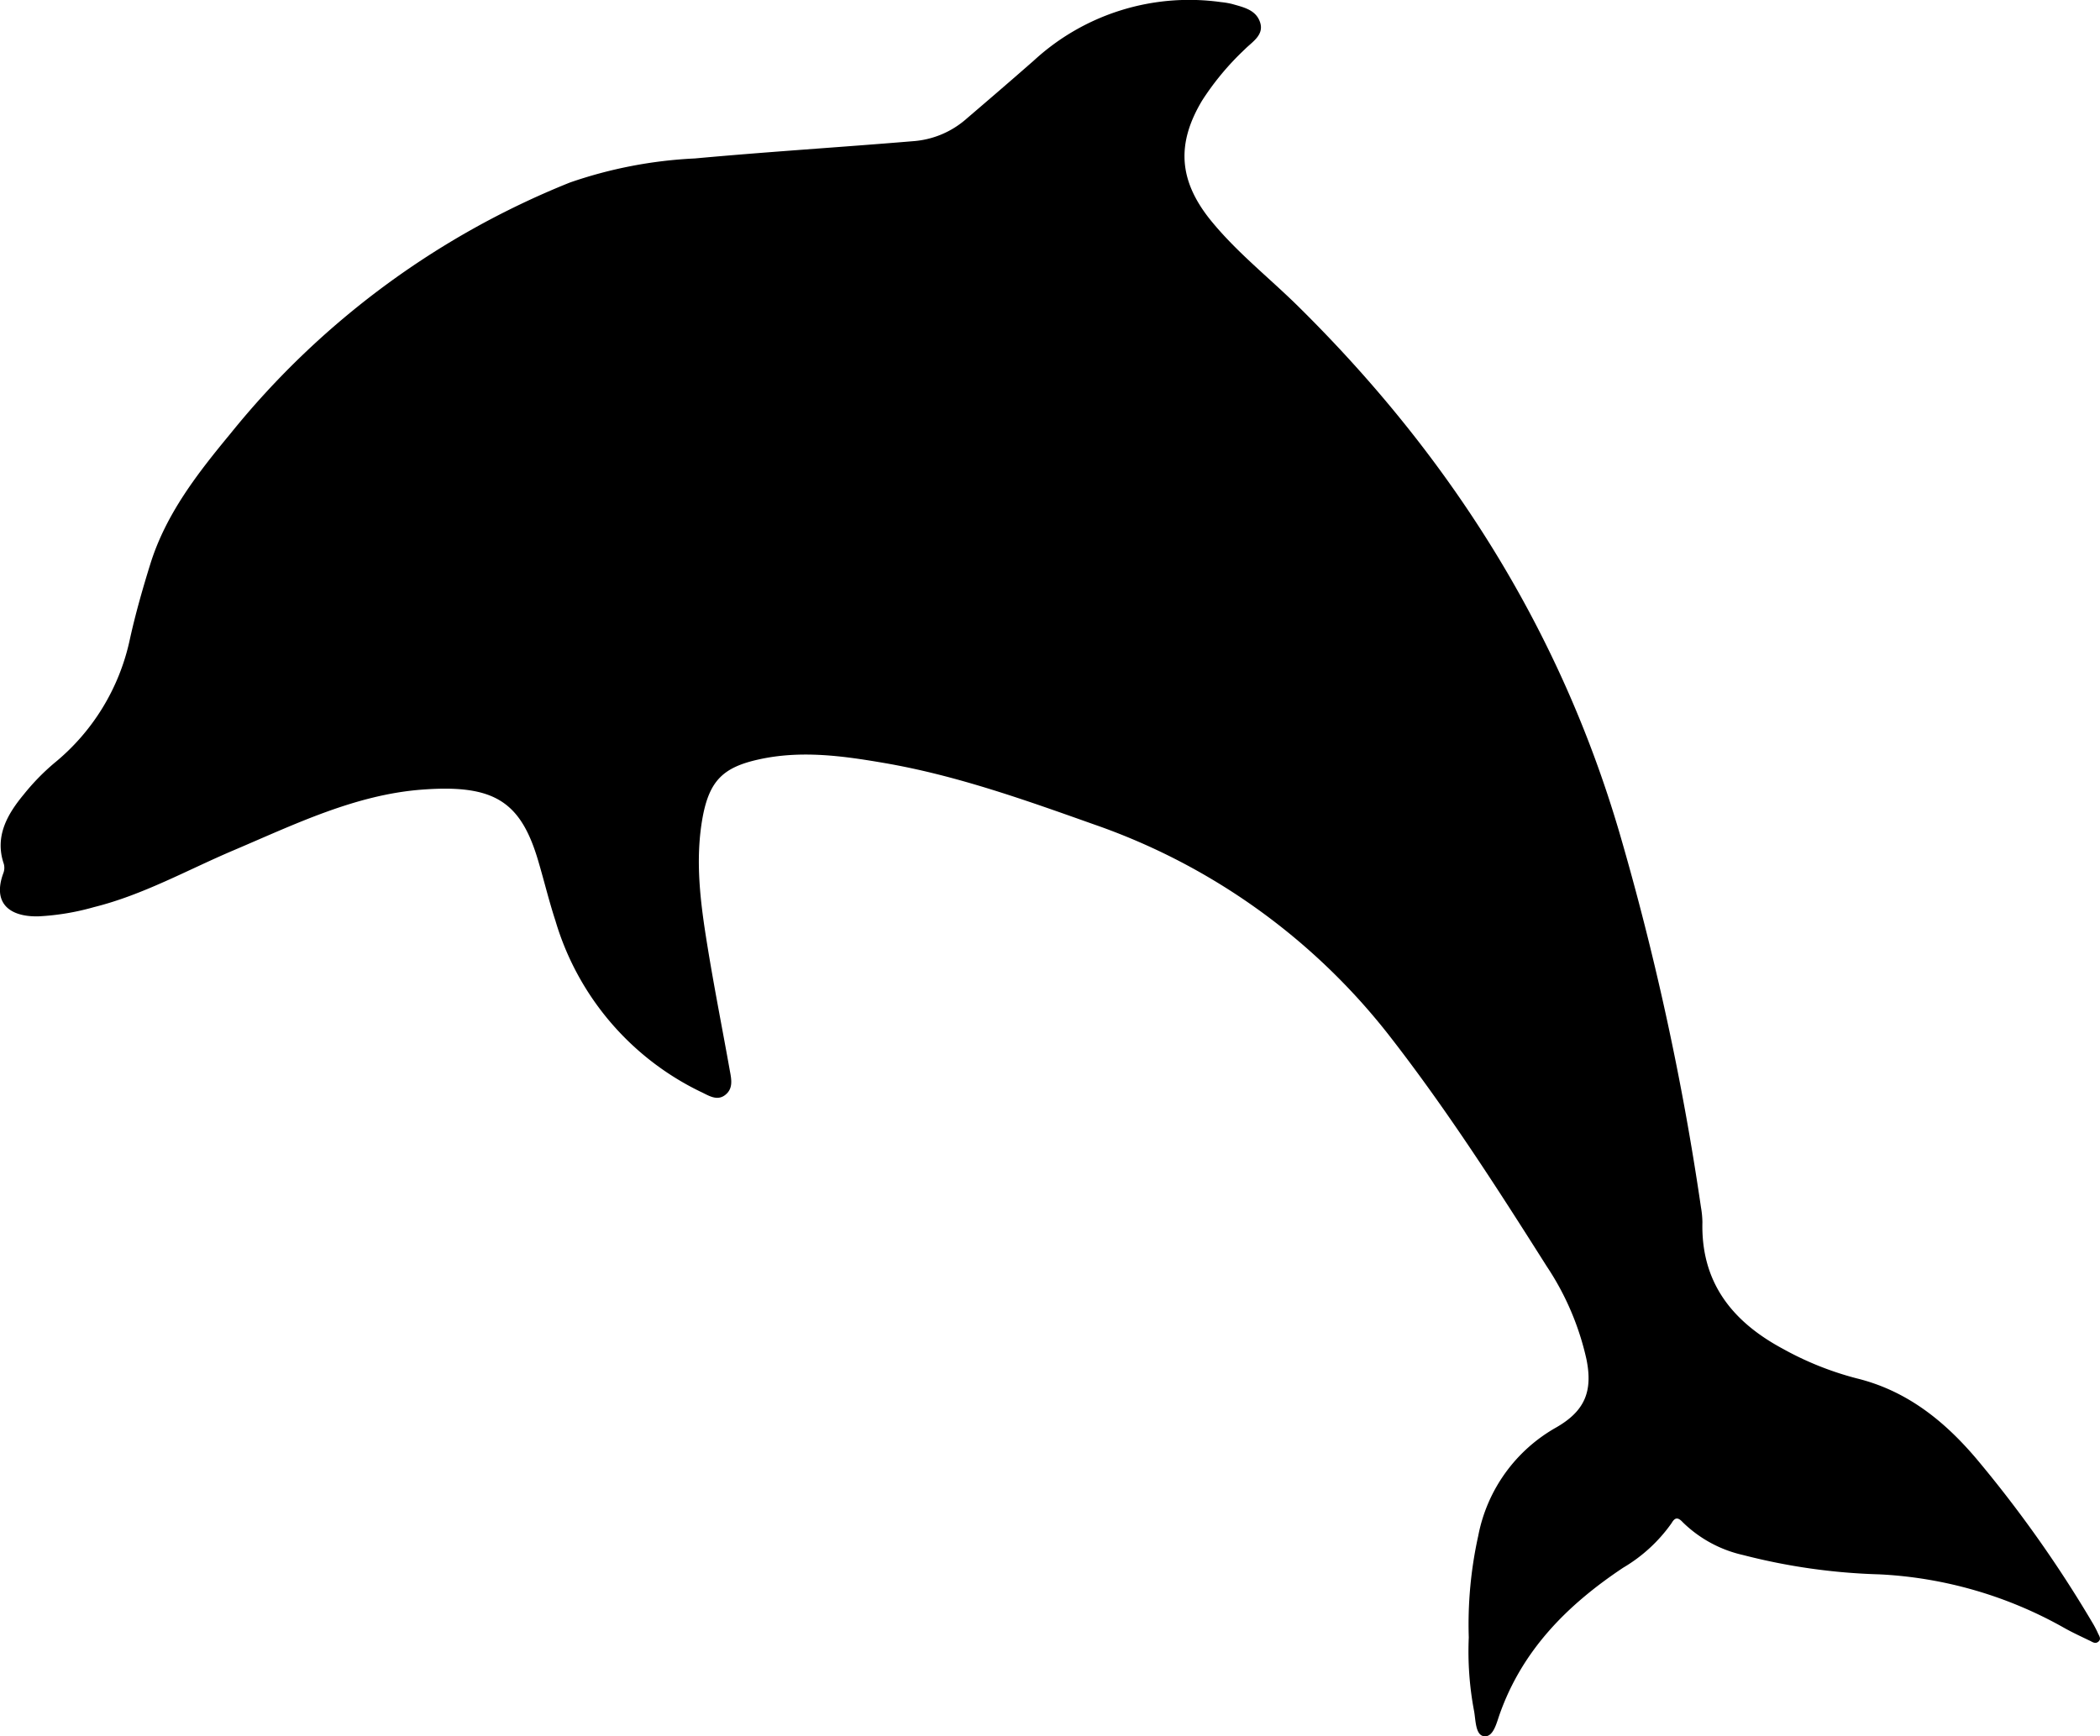 <svg xmlns="http://www.w3.org/2000/svg" viewBox="0 0 188.3 155.7"><title>资源 5861x</title><g id="图层_2" data-name="图层 2"><g id="图层_12" data-name="图层 12"><path d="M131.7,146.85a36.73,36.73,0,0,1,.85-9.12,14.22,14.22,0,0,1,7-9.72c2.55-1.47,3.29-3.22,2.7-6.12a24.65,24.65,0,0,0-3.55-8.31c-4.43-7-8.92-14-14-20.54A57.49,57.49,0,0,0,98.08,73.93c-6.17-2.19-12.34-4.4-18.83-5.51-3.72-.64-7.46-1.15-11.23-.31-3.15.7-4.38,1.88-5,5.09-.73,3.92-.21,7.81.42,11.68s1.34,7.42,2,11.13c.15.8.32,1.63-.43,2.2s-1.53,0-2.21-.31a24.86,24.86,0,0,1-13-15.34c-.57-1.74-1-3.53-1.52-5.29-1.58-5.43-4-6.93-10.39-6.46-6,.44-11.45,3.11-16.93,5.44-4.15,1.76-8.11,4-12.53,5.1a22.16,22.16,0,0,1-5,.83C.84,82.23-.68,81,.29,78.33a1.34,1.34,0,0,0,.05-.86C-.5,75,.67,73,2.16,71.21a20.19,20.19,0,0,1,2.7-2.77,19.58,19.58,0,0,0,6.78-11.09c.5-2.27,1.14-4.52,1.83-6.74,1.4-4.52,4.25-8.16,7.2-11.73A74.87,74.87,0,0,1,51.1,16.37a39.9,39.9,0,0,1,11.21-2.16c6.52-.6,13-1,19.58-1.55a8.1,8.1,0,0,0,4.62-1.88C88.59,9,90.65,7.23,92.7,5.43A20.56,20.56,0,0,1,109.49.19a7,7,0,0,1,1,.17c1,.29,2.13.51,2.5,1.65s-.71,1.74-1.38,2.42A24.45,24.45,0,0,0,107.8,9c-2.33,3.88-2.11,7.18.73,10.72,2.32,2.87,5.23,5.15,7.84,7.72,13.55,13.36,23.47,28.93,28.85,47.27a248.08,248.08,0,0,1,7.3,33.56,8.56,8.56,0,0,1,.13,1.33c-.14,5.42,2.69,8.94,7.23,11.37a28.1,28.1,0,0,0,6.63,2.65c4.46,1.1,7.82,3.8,10.69,7.18a110.12,110.12,0,0,1,10.4,14.69,9.06,9.06,0,0,1,.49.92c.1.26.37.55.07.81s-.57,0-.82-.1c-.76-.37-1.53-.72-2.27-1.14a37.4,37.4,0,0,0-16.55-4.79,54.9,54.9,0,0,1-12.21-1.73,11.27,11.27,0,0,1-5.42-2.94c-.43-.47-.7-.45-1,.07a14,14,0,0,1-4.34,4c-5,3.33-9.06,7.39-11.1,13.2-.26.74-.55,2-1.36,1.92s-.76-1.46-.92-2.29A28.68,28.68,0,0,1,131.7,146.85Z"/></g></g></svg>